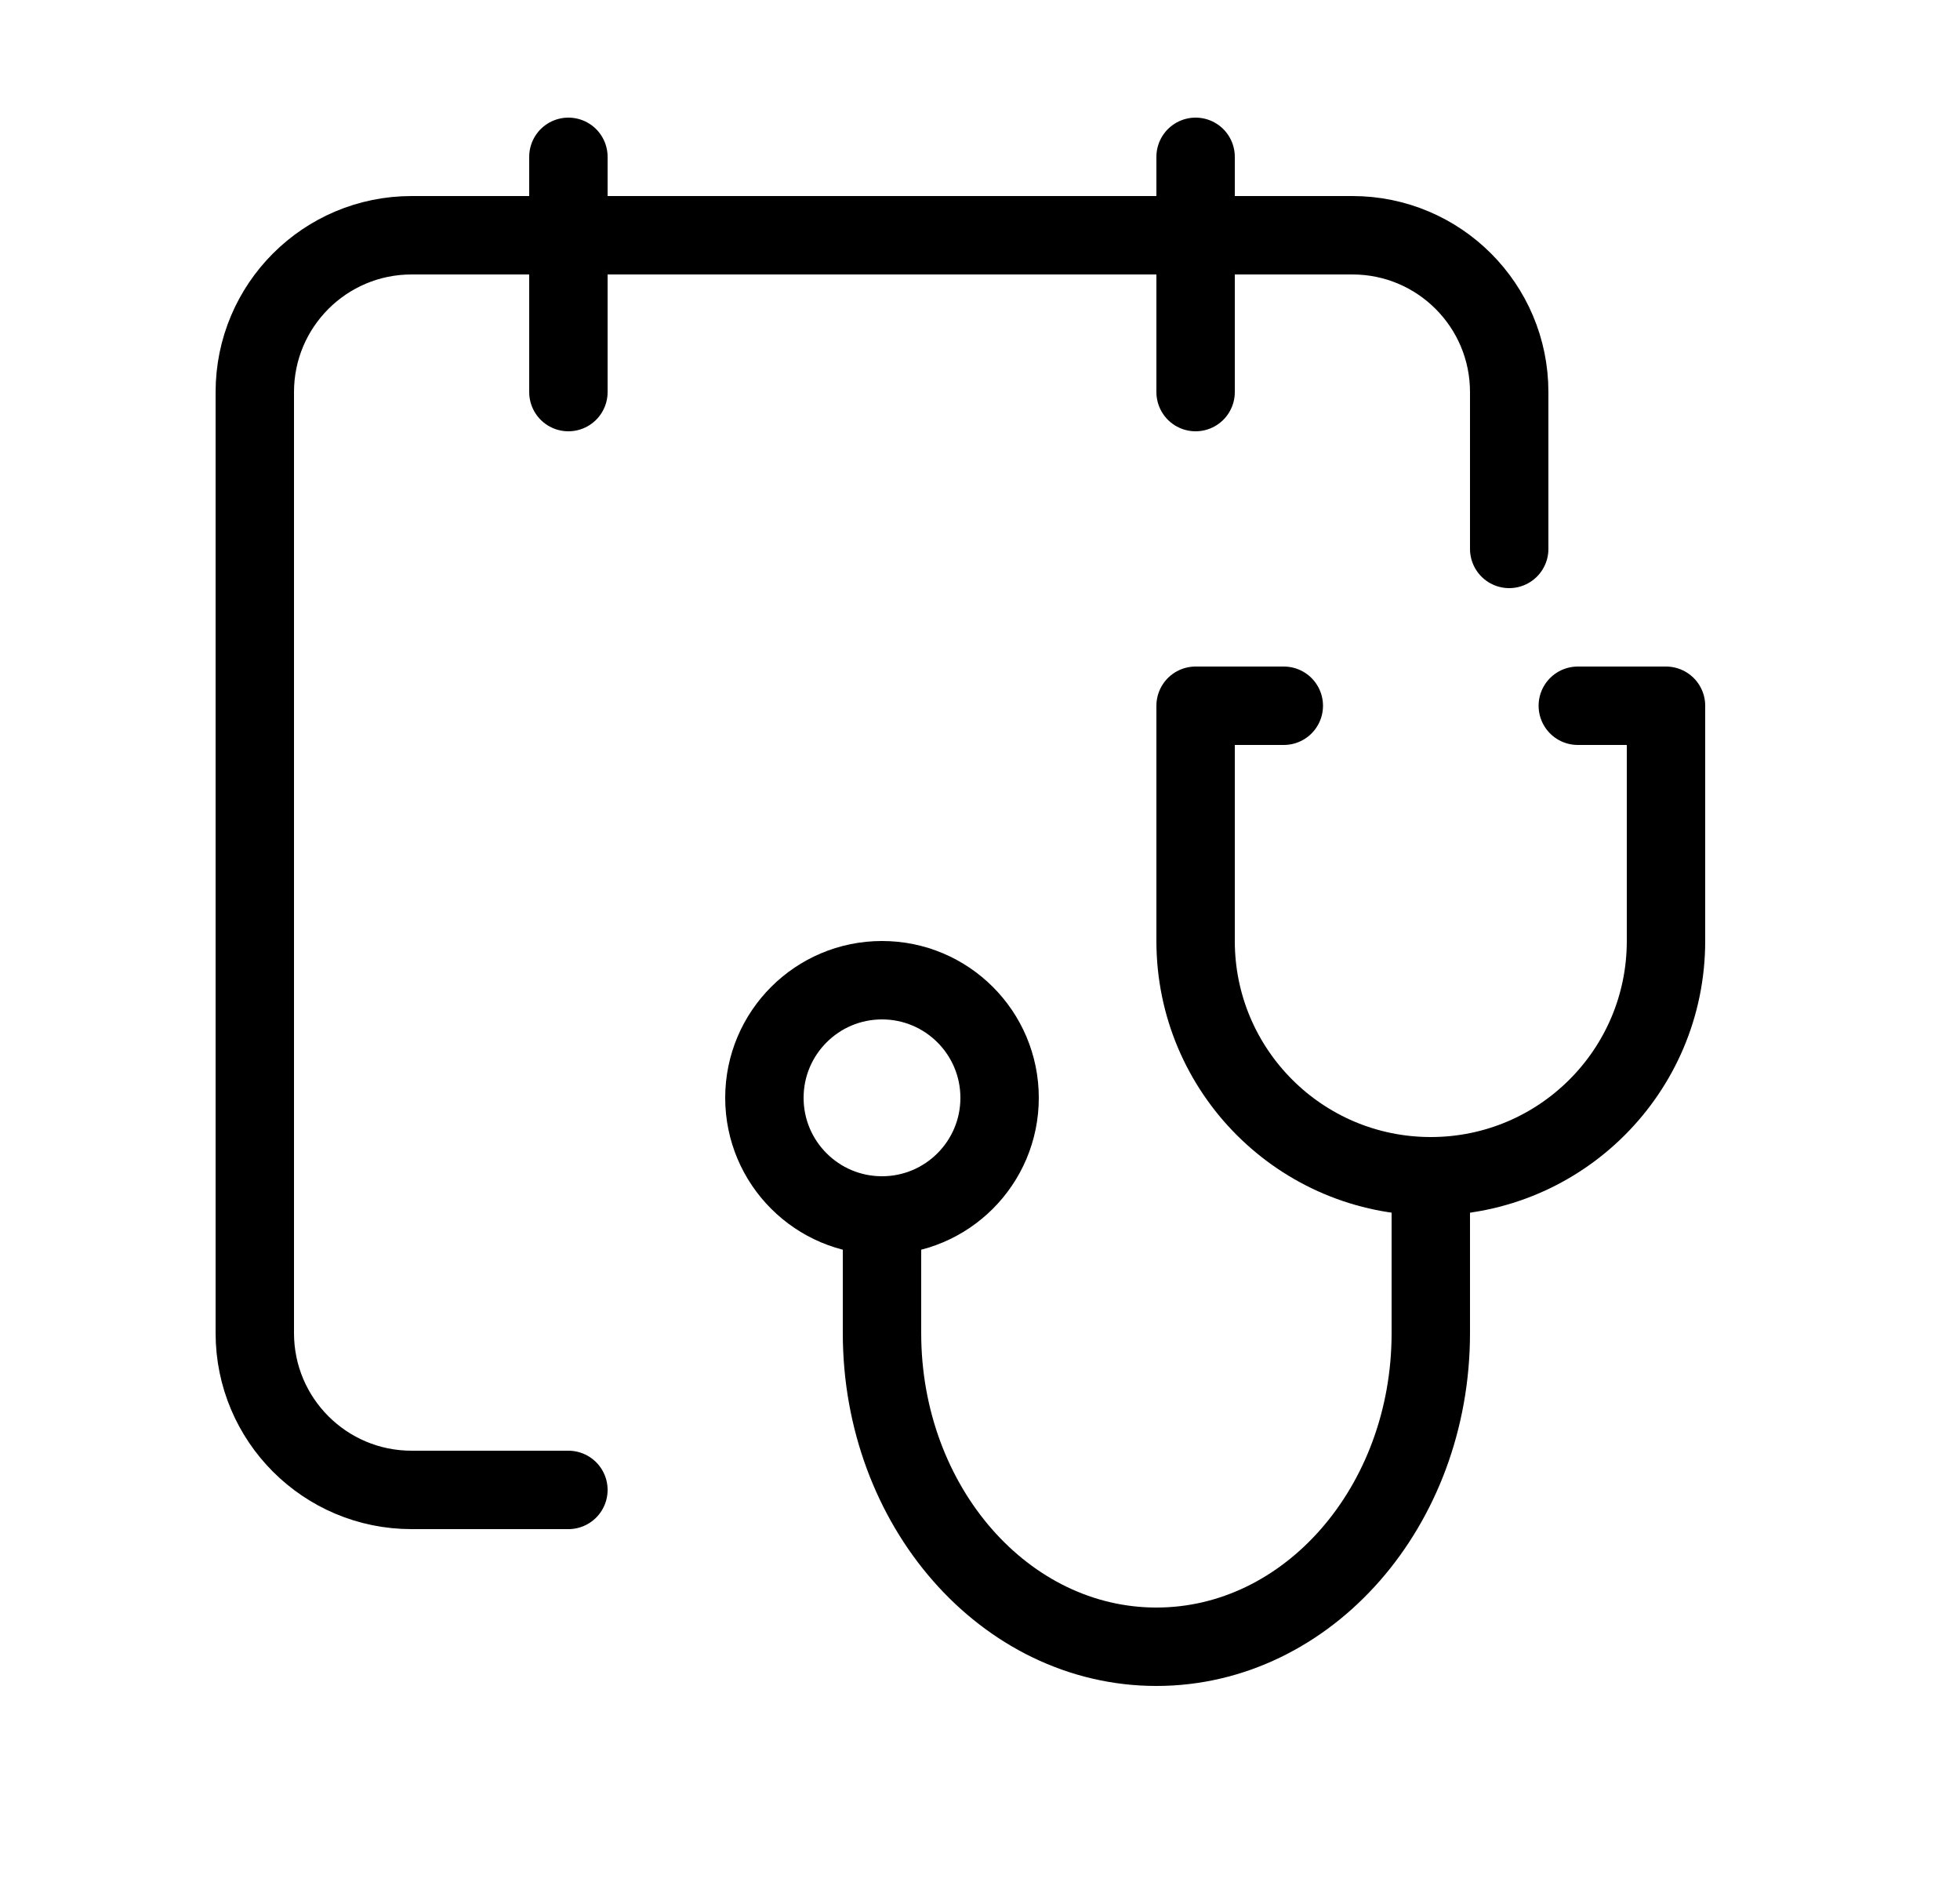 <svg width="25" height="24" viewBox="0 0 25 24" fill="none" xmlns="http://www.w3.org/2000/svg">
<path d="M19.25 7V5C19.25 3.895 18.355 3 17.25 3H5.25C4.145 3 3.25 3.895 3.25 5V17C3.25 18.105 4.145 19 5.25 19H7.25" stroke="black" stroke-linecap="round"/>
<path d="M20.125 9H21.25V12C21.25 13.657 19.907 15 18.25 15C16.593 15 15.25 13.657 15.25 12V9H16.375" stroke="black" stroke-linecap="round" stroke-linejoin="round"/>
<path d="M11.25 15V17C11.25 19.209 12.817 21 14.75 21C16.683 21 18.25 19.209 18.25 17V15" stroke="black"/>
<circle cx="11.25" cy="14" r="1.5" stroke="black"/>
<path d="M7.25 2V5" stroke="black" stroke-linecap="round"/>
<path d="M15.25 2V5" stroke="black" stroke-linecap="round"/>
</svg>
